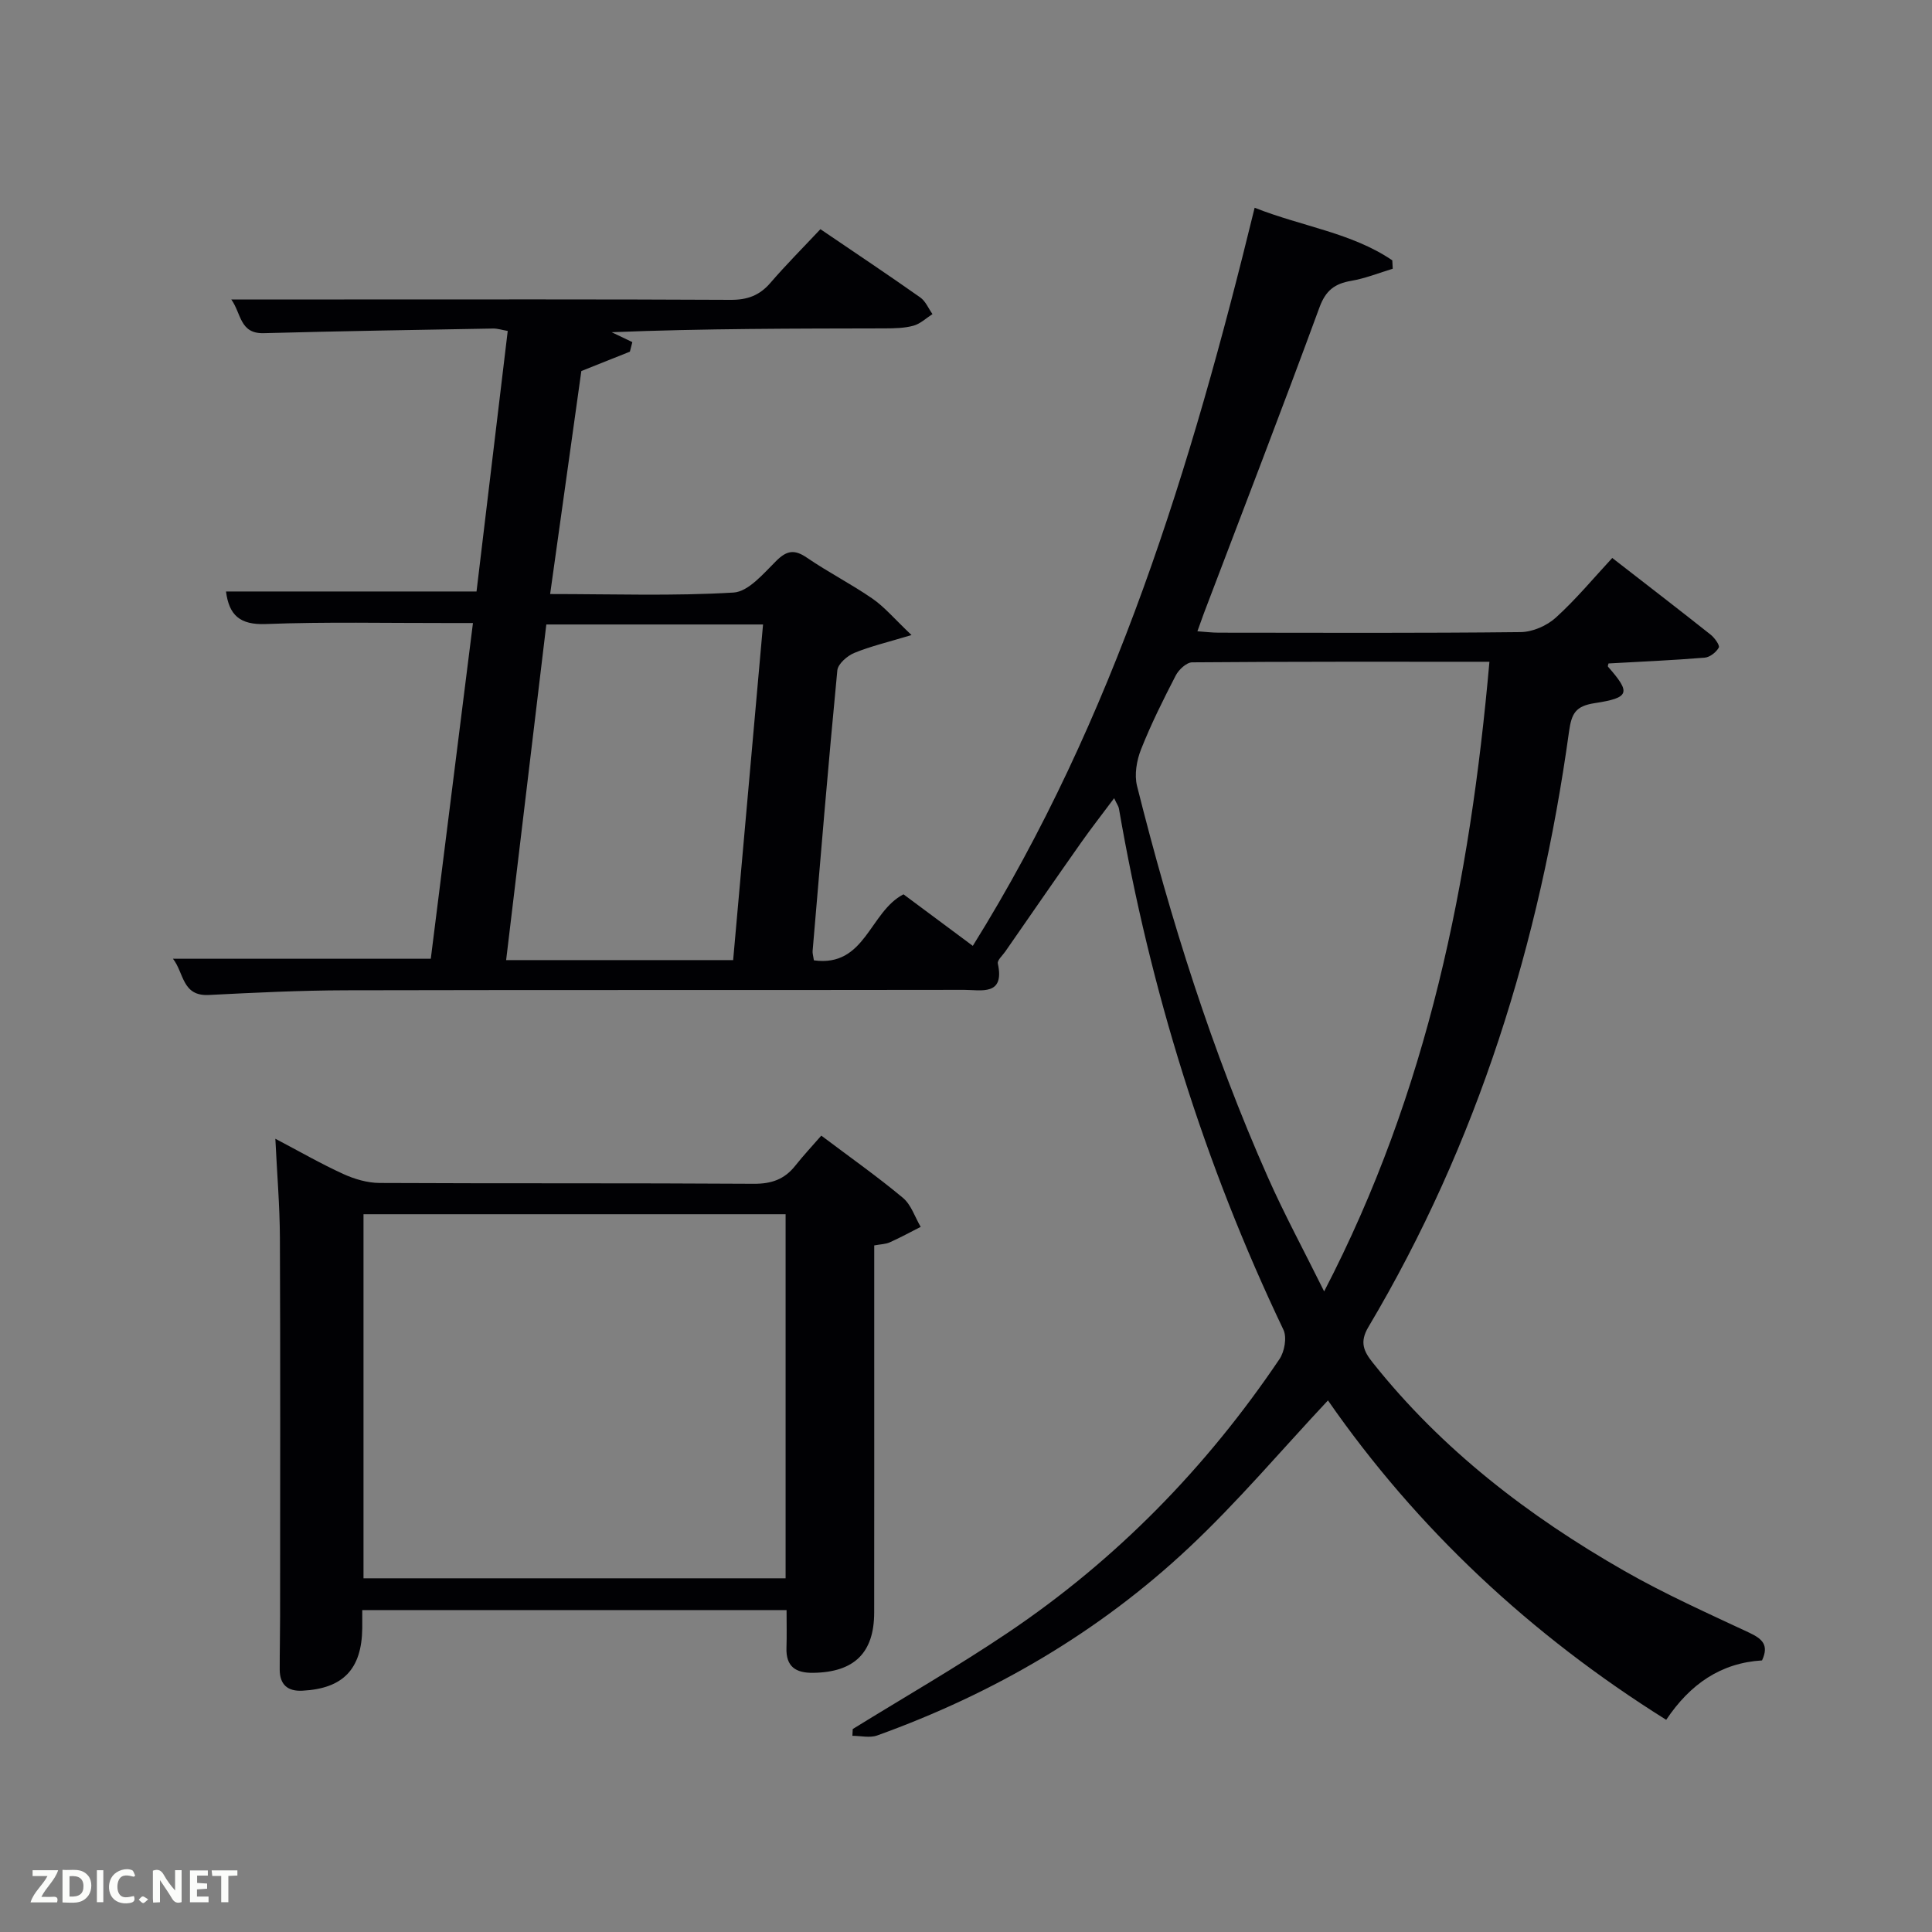 <svg enable-background="new 0 0 400 400" viewBox="0 0 400 400" xmlns="http://www.w3.org/2000/svg"><rect x="0" y="0" width="400" height="400" fill="#808080" stroke="none"/><path d="m47.88 62h23.39c26.66 0 53.32-.06 79.99.08 3.47.02 5.99-.9 8.24-3.51 3.25-3.77 6.78-7.31 10.36-11.12 7.3 4.96 14.05 9.46 20.68 14.14 1.1.78 1.69 2.28 2.52 3.44-1.3.83-2.51 2.01-3.93 2.4-1.88.52-3.94.55-5.92.56-18.66.04-37.31.02-56.58.79 1.43.68 2.86 1.37 4.29 2.05-.17.66-.34 1.32-.51 1.98-3.19 1.27-6.38 2.55-10.05 4.01-2.09 14.91-4.24 30.28-6.46 46.17 13.07 0 25.56.44 37.98-.31 3.1-.19 6.23-3.98 8.87-6.59 2.23-2.2 3.82-2.34 6.35-.6 4.39 3 9.16 5.43 13.53 8.45 2.51 1.73 4.53 4.17 8.09 7.54-4.96 1.5-8.53 2.33-11.87 3.71-1.45.6-3.36 2.27-3.49 3.6-1.87 19.36-3.47 38.74-5.12 58.12-.04.47.13.96.27 1.92 10.68 1.47 11.49-10.04 18.55-13.67 4.43 3.3 9.22 6.85 14.35 10.67 29.38-47.14 45.25-99.2 58.35-152.82 9.95 3.93 20.1 5.18 28.5 10.89.03.58.06 1.16.09 1.74-2.85.86-5.66 2-8.57 2.5-3.41.58-5.29 1.95-6.59 5.48-7.78 21.19-15.93 42.26-23.94 63.36-.4 1.07-.77 2.14-1.34 3.72 1.67.12 3.06.29 4.45.29 20.83.02 41.66.11 62.49-.12 2.47-.03 5.42-1.32 7.27-3 4.18-3.79 7.81-8.18 11.68-12.35 7.29 5.66 13.87 10.72 20.37 15.88.82.65 1.94 2.22 1.69 2.67-.53.96-1.84 2-2.91 2.09-6.61.54-13.24.83-19.92 1.2-.02.11-.22.54-.1.68 4.72 5.39 4.54 6.42-2.78 7.54-3.97.61-4.78 2.15-5.3 5.89-6.05 43.7-18.89 85.18-41.55 123.29-1.87 3.15-.94 5.05.96 7.42 14.32 18 32.22 31.72 52.01 43.04 8.35 4.78 17.18 8.73 25.91 12.82 2.7 1.27 4.1 2.56 2.63 5.73-8.51.52-14.86 4.87-19.84 12.3-28.06-17.56-51.62-39.61-70.03-66.13-9.63 10.28-18.66 20.99-28.81 30.51-18.65 17.5-40.44 30.19-64.52 38.86-1.52.55-3.41.07-5.13.07.02-.47.05-.93.07-1.4 10.7-6.61 21.62-12.89 32.05-19.9 22.51-15.13 41.15-34.23 56.3-56.69 1.05-1.55 1.57-4.5.82-6.08-16.42-34.39-27.59-70.41-34.06-107.92-.08-.46-.4-.87-.99-2.13-2.48 3.32-4.75 6.22-6.86 9.22-5.27 7.48-10.46 15.01-15.68 22.53-.57.82-1.69 1.8-1.54 2.48 1.48 6.77-3.5 5.45-6.96 5.45-42.66.07-85.32-.01-127.98.09-9.48.02-18.96.49-28.43.97-5.55.28-5.11-4.59-7.41-7.5h53.38c2.85-22.68 5.74-45.67 8.73-69.51-1.96 0-3.69 0-5.41 0-12.5.02-25.01-.27-37.49.21-5.33.2-7.59-1.8-8.23-6.74h51.87c2.14-17.83 4.29-35.76 6.46-53.94-1.2-.21-2.13-.52-3.06-.5-15.81.28-31.62.53-47.43.96-5.03.15-4.66-4.11-6.75-6.98zm260.49 75.01c-20.96 0-41.26-.05-61.55.12-1.16.01-2.77 1.51-3.39 2.71-2.59 5.01-5.12 10.08-7.19 15.31-.91 2.3-1.41 5.24-.83 7.57 6.95 27.7 15.5 54.89 27.1 81.04 3.41 7.69 7.43 15.11 11.64 23.61 21.54-41.5 30.21-84.96 34.22-130.36zm-156.58 61.77c2.08-23.36 4.12-46.28 6.19-69.49-15.21 0-29.93 0-44.87 0-2.78 23.24-5.53 46.22-8.32 69.49z" fill="#010104"/><path d="m75 333.35c0 1.48.01 2.64 0 3.79-.11 8.45-3.97 12.46-12.37 12.9-3.11.17-4.71-1.28-4.72-4.38-.01-3.66.08-7.32.08-10.98.01-26.14.07-52.28-.04-78.43-.03-6.6-.59-13.19-.94-20.48 5 2.62 9.43 5.18 14.06 7.29 2.32 1.06 5 1.85 7.52 1.86 25.81.13 51.62 0 77.43.17 3.69.03 6.39-.91 8.63-3.74 1.65-2.08 3.46-4.02 5.39-6.23 6.13 4.61 11.7 8.54 16.91 12.89 1.7 1.42 2.47 3.97 3.67 6-2.13 1.08-4.22 2.23-6.4 3.2-.86.39-1.89.39-3.22.64v18.06c0 19.32.01 38.63-.01 57.95-.01 8.36-4.14 12.35-12.59 12.48-3.66.06-5.71-1.28-5.57-5.2.08-2.48.02-4.96.02-7.79-29.16 0-58.2 0-87.85 0zm87.65-6.58c0-25.43 0-50.47 0-75.38-29.39 0-58.43 0-87.39 0v75.38z" fill="#010104"/><g fill="#fbfcfa"><path d="m37.59 393.81c-.92.31-1.52.05-2-.78-.7-1.2-1.52-2.34-2.47-3.78v4.59c-.55.03-.95.05-1.41.07-.03-.37-.06-.64-.06-.91 0-1.91 0-3.81 0-5.7 1.13-.41 1.77-.03 2.29.91.62 1.11 1.38 2.14 2.31 3.19v-4.2h1.35v6.61z"/><path d="m12.94 393.88v-6.75c1.9.19 3.93-.54 5.37 1.29.8 1.01.78 2.88.03 3.97-1.37 1.97-3.4 1.51-5.4 1.49m1.45-1.22c2.04.12 2.92-.58 2.89-2.21-.03-1.51-.98-2.19-2.89-2z"/><path d="m11.81 393.87h-5.49c.68-2.18 2.47-3.48 3.51-5.45h-3.08v-1.21h5.29c-.71 2.13-2.44 3.48-3.47 5.51.86 0 1.63.04 2.39-.01.79-.05 1.14.21.85 1.16"/><path d="m39.33 393.86v-6.61h3.7v1.07h-2.22v1.52c.68.04 1.34.09 2.07.13v1.07c-.72.05-1.38.09-2.1.14v1.48h2.4v1.19h-3.85z"/><path d="m27.71 388.56c-1.15-.3-2.46-.61-3.1.64-.37.73-.41 1.93-.06 2.67.63 1.35 1.99.93 3.17.68.35.94-.01 1.32-.93 1.46-1.62.25-3.05-.27-3.76-1.48-.72-1.24-.6-3.03.31-4.17.88-1.11 2.71-1.7 4-1.16.32.13.44.74.65 1.12-.1.08-.19.16-.28.24"/><path d="m49.15 387.24v1.07c-.59.02-1.17.05-1.87.08v5.44h-1.48v-5.44h-1.85c-.05-.4-.08-.73-.13-1.15z"/><path d="m20.06 387.21h1.33v6.62h-1.33z"/><path d="m30.68 393.25c-.49.38-.8.79-1.05.76-.32-.05-.6-.45-.9-.7.26-.24.51-.64.8-.67.29-.04.62.3 1.15.61"/></g></svg>